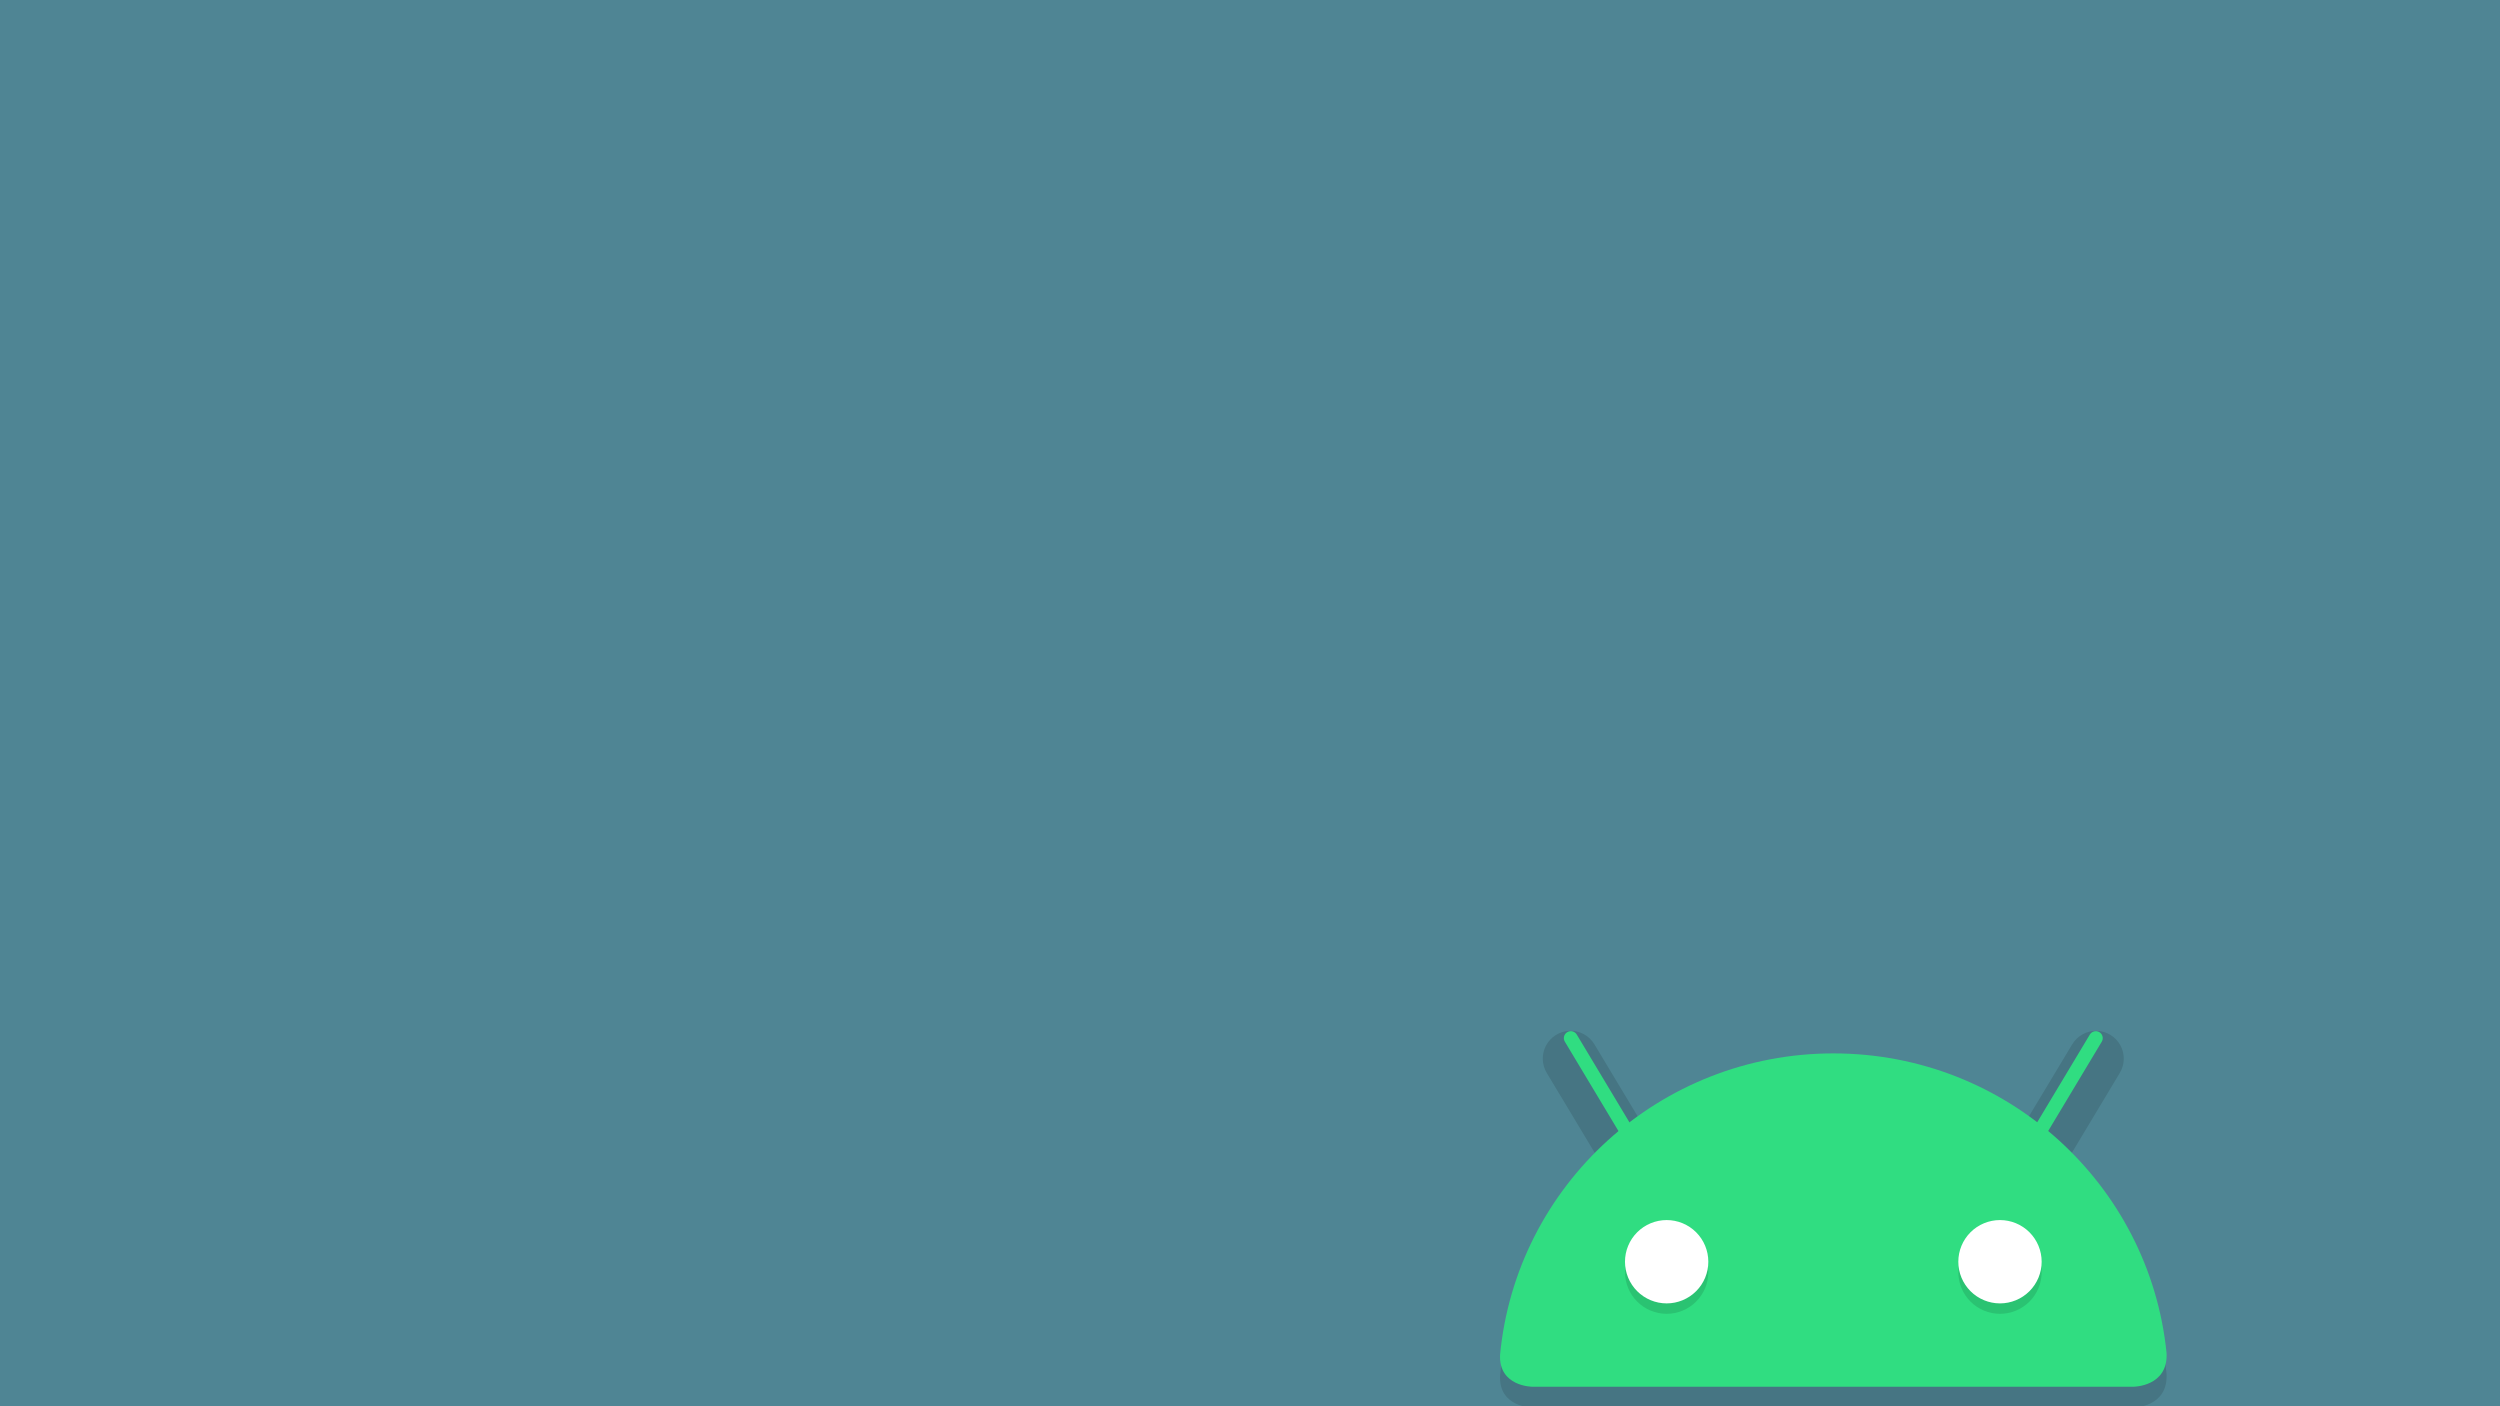 <svg width="1920" height="1080" viewBox="0 0 1920 1080" fill="none" xmlns="http://www.w3.org/2000/svg">
<rect x="0" y="0" width="1920" height="1080" fill="#333333" stroke="none"/>
<g clip-path="url(#clip0_1_27)">
<rect width="1920" height="1080" fill="#4F8594"/>
<path opacity="0.2" d="M1205.06 791.696C1201.35 791.892 1197.76 793.049 1194.65 795.053C1191.53 797.058 1188.98 799.841 1187.27 803.128C1185.55 806.415 1184.72 810.092 1184.86 813.798C1185 817.503 1186.1 821.108 1188.06 824.258L1230.93 895.632C1187.3 936.96 1158.11 993.277 1152.06 1056.38C1150.88 1081.02 1176.87 1081 1176.87 1081H1638.49C1638.49 1081 1665.22 1081 1663.92 1055.13C1657.61 992.475 1628.45 936.633 1585.05 895.57L1627.86 824.258C1629.84 821.068 1630.94 817.414 1631.05 813.663C1631.16 809.912 1630.28 806.198 1628.5 802.896C1626.72 799.593 1624.1 796.819 1620.9 794.852C1617.71 792.886 1614.05 791.797 1610.3 791.696C1606.47 791.599 1602.69 792.534 1599.34 794.403C1596 796.273 1593.22 799.008 1591.3 802.321L1551.36 868.758C1510.38 841.277 1461.19 825.008 1408.05 825.008C1354.87 825.008 1305.62 841.293 1264.62 868.82L1224.68 802.321C1222.71 798.911 1219.83 796.114 1216.37 794.238C1212.9 792.363 1208.99 791.483 1205.06 791.696ZM1279.99 953.007C1284.19 953.007 1288.36 953.834 1292.24 955.442C1296.12 957.05 1299.65 959.408 1302.62 962.379C1305.59 965.35 1307.95 968.878 1309.56 972.76C1311.16 976.643 1311.99 980.804 1311.99 985.006C1311.99 989.208 1311.16 993.369 1309.56 997.252C1307.95 1001.13 1305.59 1004.66 1302.62 1007.63C1299.65 1010.6 1296.12 1012.96 1292.24 1014.57C1288.36 1016.18 1284.19 1017.01 1279.99 1017.01C1275.79 1017.01 1271.63 1016.18 1267.75 1014.57C1263.86 1012.96 1260.34 1010.6 1257.36 1007.63C1254.39 1004.66 1252.04 1001.13 1250.43 997.252C1248.82 993.369 1247.99 989.208 1247.99 985.006C1247.99 980.804 1248.82 976.643 1250.43 972.76C1252.04 968.878 1254.39 965.35 1257.36 962.379C1260.34 959.408 1263.86 957.05 1267.75 955.442C1271.63 953.834 1275.79 953.007 1279.99 953.007ZM1535.99 953.007C1540.19 953.007 1544.35 953.834 1548.23 955.442C1552.12 957.05 1555.64 959.408 1558.62 962.379C1561.59 965.35 1563.94 968.878 1565.55 972.76C1567.16 976.643 1567.99 980.804 1567.99 985.006C1567.99 989.208 1567.16 993.369 1565.55 997.252C1563.94 1001.13 1561.59 1004.66 1558.62 1007.63C1555.64 1010.6 1552.12 1012.96 1548.23 1014.57C1544.35 1016.18 1540.19 1017.01 1535.99 1017.01C1531.79 1017.01 1527.62 1016.18 1523.74 1014.57C1519.86 1012.96 1516.33 1010.6 1513.36 1007.63C1510.39 1004.66 1508.03 1001.13 1506.42 997.252C1504.82 993.369 1503.99 989.208 1503.99 985.006C1503.99 980.804 1504.82 976.643 1506.42 972.76C1508.03 968.878 1510.39 965.35 1513.36 962.379C1516.33 959.408 1519.86 957.05 1523.74 955.442C1527.62 953.834 1531.79 953.007 1535.99 953.007Z" fill="black" fill-opacity="0.6"/>
<path fill-rule="evenodd" clip-rule="evenodd" d="M1203.64 792.708C1206.16 791.193 1209.44 792.012 1210.95 794.538L1262.15 879.87C1263.67 882.395 1262.85 885.671 1260.32 887.187C1257.8 888.702 1254.52 887.883 1253.01 885.357L1201.81 800.025C1200.29 797.5 1201.11 794.224 1203.64 792.708Z" fill="#30DD81"/>
<path fill-rule="evenodd" clip-rule="evenodd" d="M1612.32 792.708C1614.84 794.224 1615.66 797.5 1614.15 800.025L1562.95 885.357C1561.43 887.883 1558.16 888.702 1555.63 887.187C1553.1 885.671 1552.29 882.395 1553.8 879.87L1605 794.538C1606.52 792.012 1609.79 791.193 1612.32 792.708Z" fill="#30DD81"/>
<path d="M1408.05 809.009C1274.36 809.009 1164.51 910.557 1152.06 1040.38C1150.88 1065.02 1176.87 1065.01 1176.87 1065.01H1638.49C1638.49 1065.01 1665.22 1065 1663.92 1039.13C1650.89 909.897 1541.32 809.009 1408.05 809.009Z" fill="#30DD81"/>
<path opacity="0.2" d="M1280 945.006C1275.79 945.006 1271.63 945.834 1267.75 947.442C1263.87 949.05 1260.34 951.407 1257.37 954.379C1254.4 957.35 1252.04 960.878 1250.43 964.76C1248.82 968.643 1248 972.804 1248 977.006C1248 981.208 1248.82 985.369 1250.43 989.252C1252.04 993.134 1254.4 996.662 1257.37 999.633C1260.34 1002.6 1263.87 1004.96 1267.75 1006.57C1271.63 1008.18 1275.79 1009.01 1280 1009.01C1284.2 1009.01 1288.36 1008.18 1292.24 1006.57C1296.12 1004.96 1299.65 1002.6 1302.62 999.633C1305.59 996.662 1307.95 993.134 1309.56 989.252C1311.17 985.369 1311.99 981.208 1311.99 977.006C1311.99 972.804 1311.17 968.643 1309.56 964.76C1307.95 960.878 1305.59 957.35 1302.62 954.379C1299.65 951.407 1296.12 949.05 1292.24 947.442C1288.36 945.834 1284.2 945.006 1280 945.006ZM1535.99 945.006C1531.79 945.006 1527.63 945.834 1523.75 947.442C1519.86 949.05 1516.34 951.407 1513.36 954.379C1510.39 957.35 1508.04 960.878 1506.43 964.76C1504.82 968.643 1503.99 972.804 1503.99 977.006C1503.99 981.208 1504.82 985.369 1506.43 989.252C1508.04 993.134 1510.39 996.662 1513.36 999.633C1516.34 1002.6 1519.86 1004.96 1523.75 1006.57C1527.63 1008.18 1531.79 1009.01 1535.99 1009.01C1540.19 1009.01 1544.36 1008.18 1548.24 1006.57C1552.12 1004.96 1555.65 1002.6 1558.62 999.633C1561.59 996.662 1563.95 993.134 1565.56 989.252C1567.16 985.369 1567.99 981.208 1567.99 977.006C1567.99 972.804 1567.16 968.643 1565.56 964.76C1563.95 960.878 1561.59 957.35 1558.62 954.379C1555.65 951.407 1552.12 949.05 1548.24 947.442C1544.36 945.834 1540.19 945.006 1535.99 945.006Z" fill="black" fill-opacity="0.6"/>
<path d="M1279.99 937.007C1284.19 937.007 1288.36 937.835 1292.24 939.443C1296.12 941.051 1299.65 943.408 1302.62 946.379C1305.59 949.351 1307.95 952.878 1309.56 956.761C1311.16 960.643 1311.99 964.804 1311.99 969.006C1311.99 973.209 1311.16 977.37 1309.56 981.252C1307.95 985.135 1305.59 988.662 1302.62 991.634C1299.65 994.605 1296.12 996.962 1292.24 998.57C1288.36 1000.18 1284.19 1001.01 1279.99 1001.01C1275.79 1001.01 1271.63 1000.18 1267.75 998.57C1263.86 996.962 1260.34 994.605 1257.36 991.634C1254.39 988.662 1252.04 985.135 1250.43 981.252C1248.82 977.37 1247.99 973.209 1247.99 969.006C1247.99 964.804 1248.82 960.643 1250.43 956.761C1252.04 952.878 1254.39 949.351 1257.36 946.379C1260.34 943.408 1263.86 941.051 1267.75 939.443C1271.63 937.835 1275.79 937.007 1279.99 937.007Z" fill="white"/>
<path d="M1535.99 937.007C1540.19 937.007 1544.35 937.835 1548.23 939.443C1552.12 941.051 1555.64 943.408 1558.62 946.379C1561.59 949.351 1563.94 952.878 1565.55 956.761C1567.16 960.643 1567.99 964.804 1567.99 969.006C1567.99 973.209 1567.16 977.37 1565.55 981.252C1563.94 985.135 1561.59 988.662 1558.62 991.634C1555.64 994.605 1552.12 996.962 1548.23 998.57C1544.35 1000.18 1540.19 1001.01 1535.99 1001.01C1531.79 1001.01 1527.62 1000.18 1523.74 998.57C1519.86 996.962 1516.33 994.605 1513.36 991.634C1510.39 988.662 1508.03 985.135 1506.42 981.252C1504.82 977.37 1503.99 973.209 1503.99 969.006C1503.99 964.804 1504.82 960.643 1506.42 956.761C1508.03 952.878 1510.39 949.351 1513.36 946.379C1516.33 943.408 1519.86 941.051 1523.74 939.443C1527.62 937.835 1531.79 937.007 1535.99 937.007Z" fill="white"/>
</g>
<defs>
<clipPath id="clip0_1_27">
<rect width="1920" height="1080" fill="white"/>
</clipPath>
</defs>
</svg>
